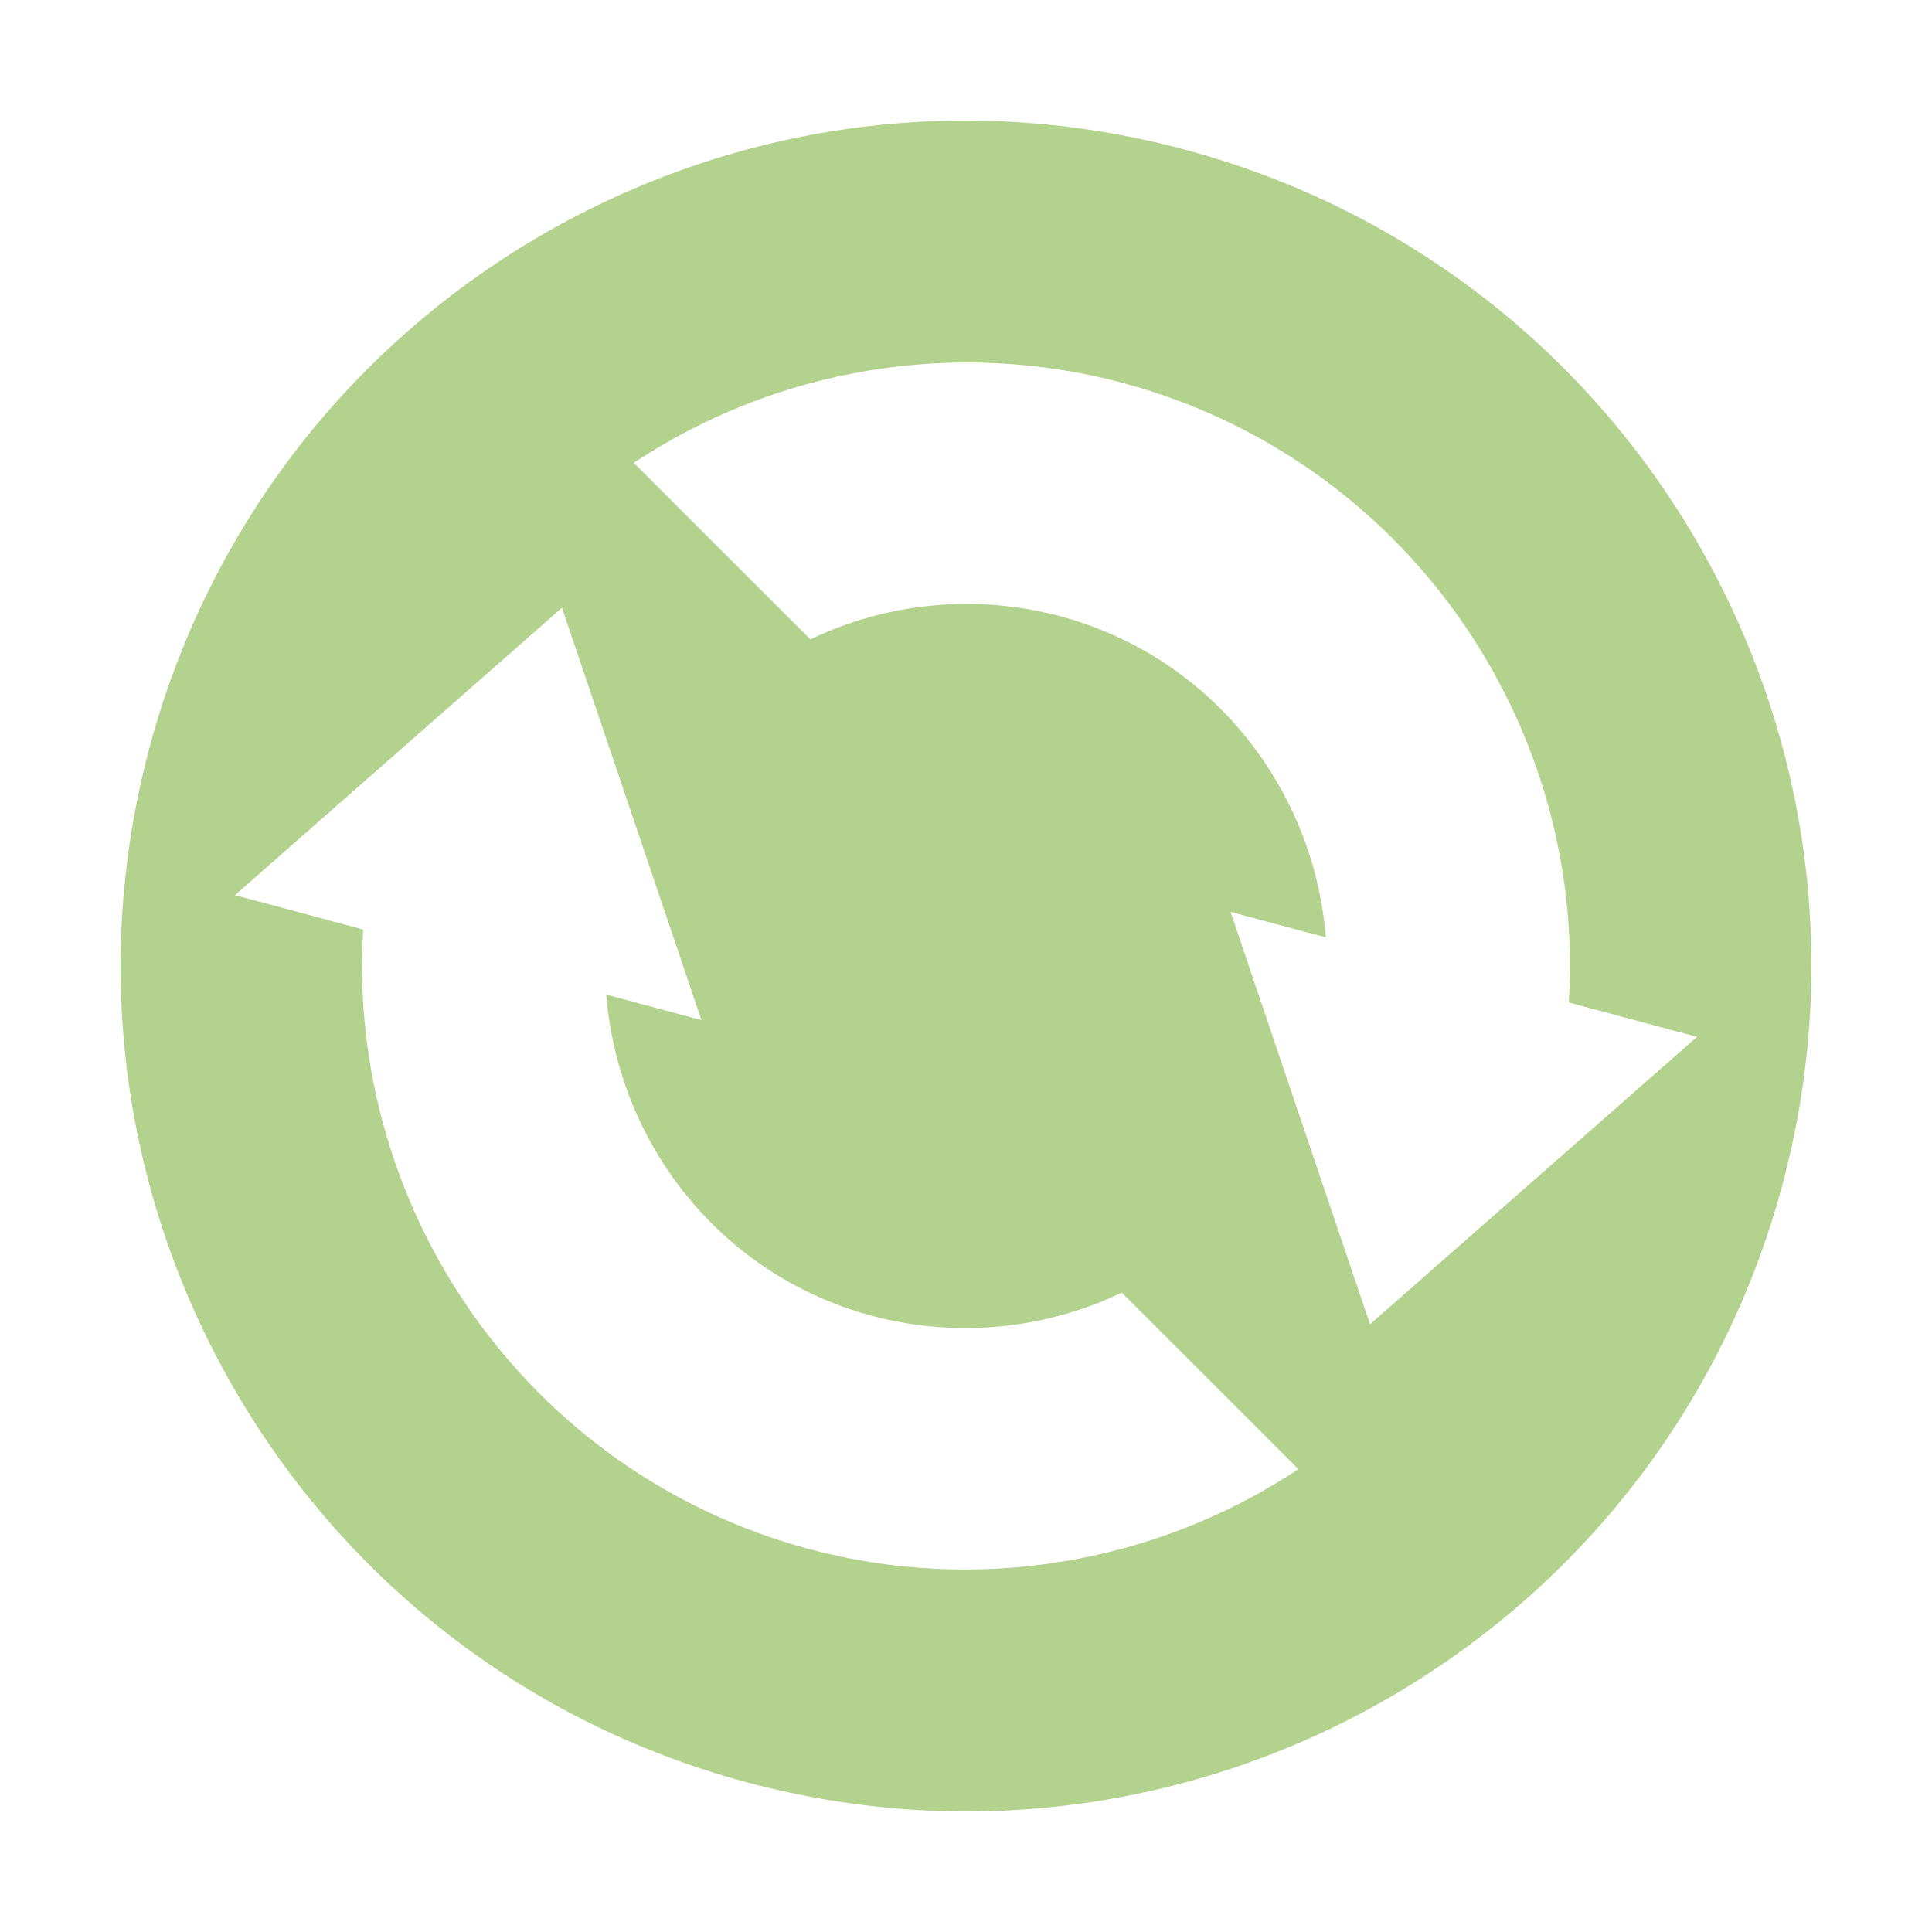 <svg xmlns="http://www.w3.org/2000/svg" width="16" height="16" version="1.1">
 <defs>
  <style id="current-color-scheme" type="text/css">
   .ColorScheme-Text { color:#b3d28d; } .ColorScheme-Highlight { color:#4285f4; }
  </style>
 </defs>
 <path style="fill:currentColor" class="ColorScheme-Text" d="M 9.812,1.239 C 6.078,0.238 2.239,2.454 1.239,6.188 0.238,9.922 2.454,13.761 6.188,14.761 9.922,15.762 13.761,13.546 14.761,9.812 15.762,6.078 13.546,2.239 9.812,1.239 Z M 9.294,3.17 C 11.631,3.796 13.136,5.978 12.992,8.302 l 1.062,0.285 -2.708,2.38 -1.155,-3.415 0.789,0.211 C 10.881,6.533 10.037,5.44 8.776,5.102 8.087,4.919 7.355,4.987 6.711,5.295 L 5.248,3.833 C 6.44,3.044 7.913,2.803 9.294,3.17 Z M 4.654,5.033 5.809,8.448 5.021,8.237 c 0.098,1.23 0.943,2.323 2.203,2.661 0.69,0.183 1.422,0.115 2.066,-0.193 l 1.463,1.462 C 9.56,12.956 8.087,13.197 6.706,12.83 4.369,12.204 2.865,10.022 3.008,7.698 L 1.946,7.413 4.654,5.033 Z"/>
</svg>

